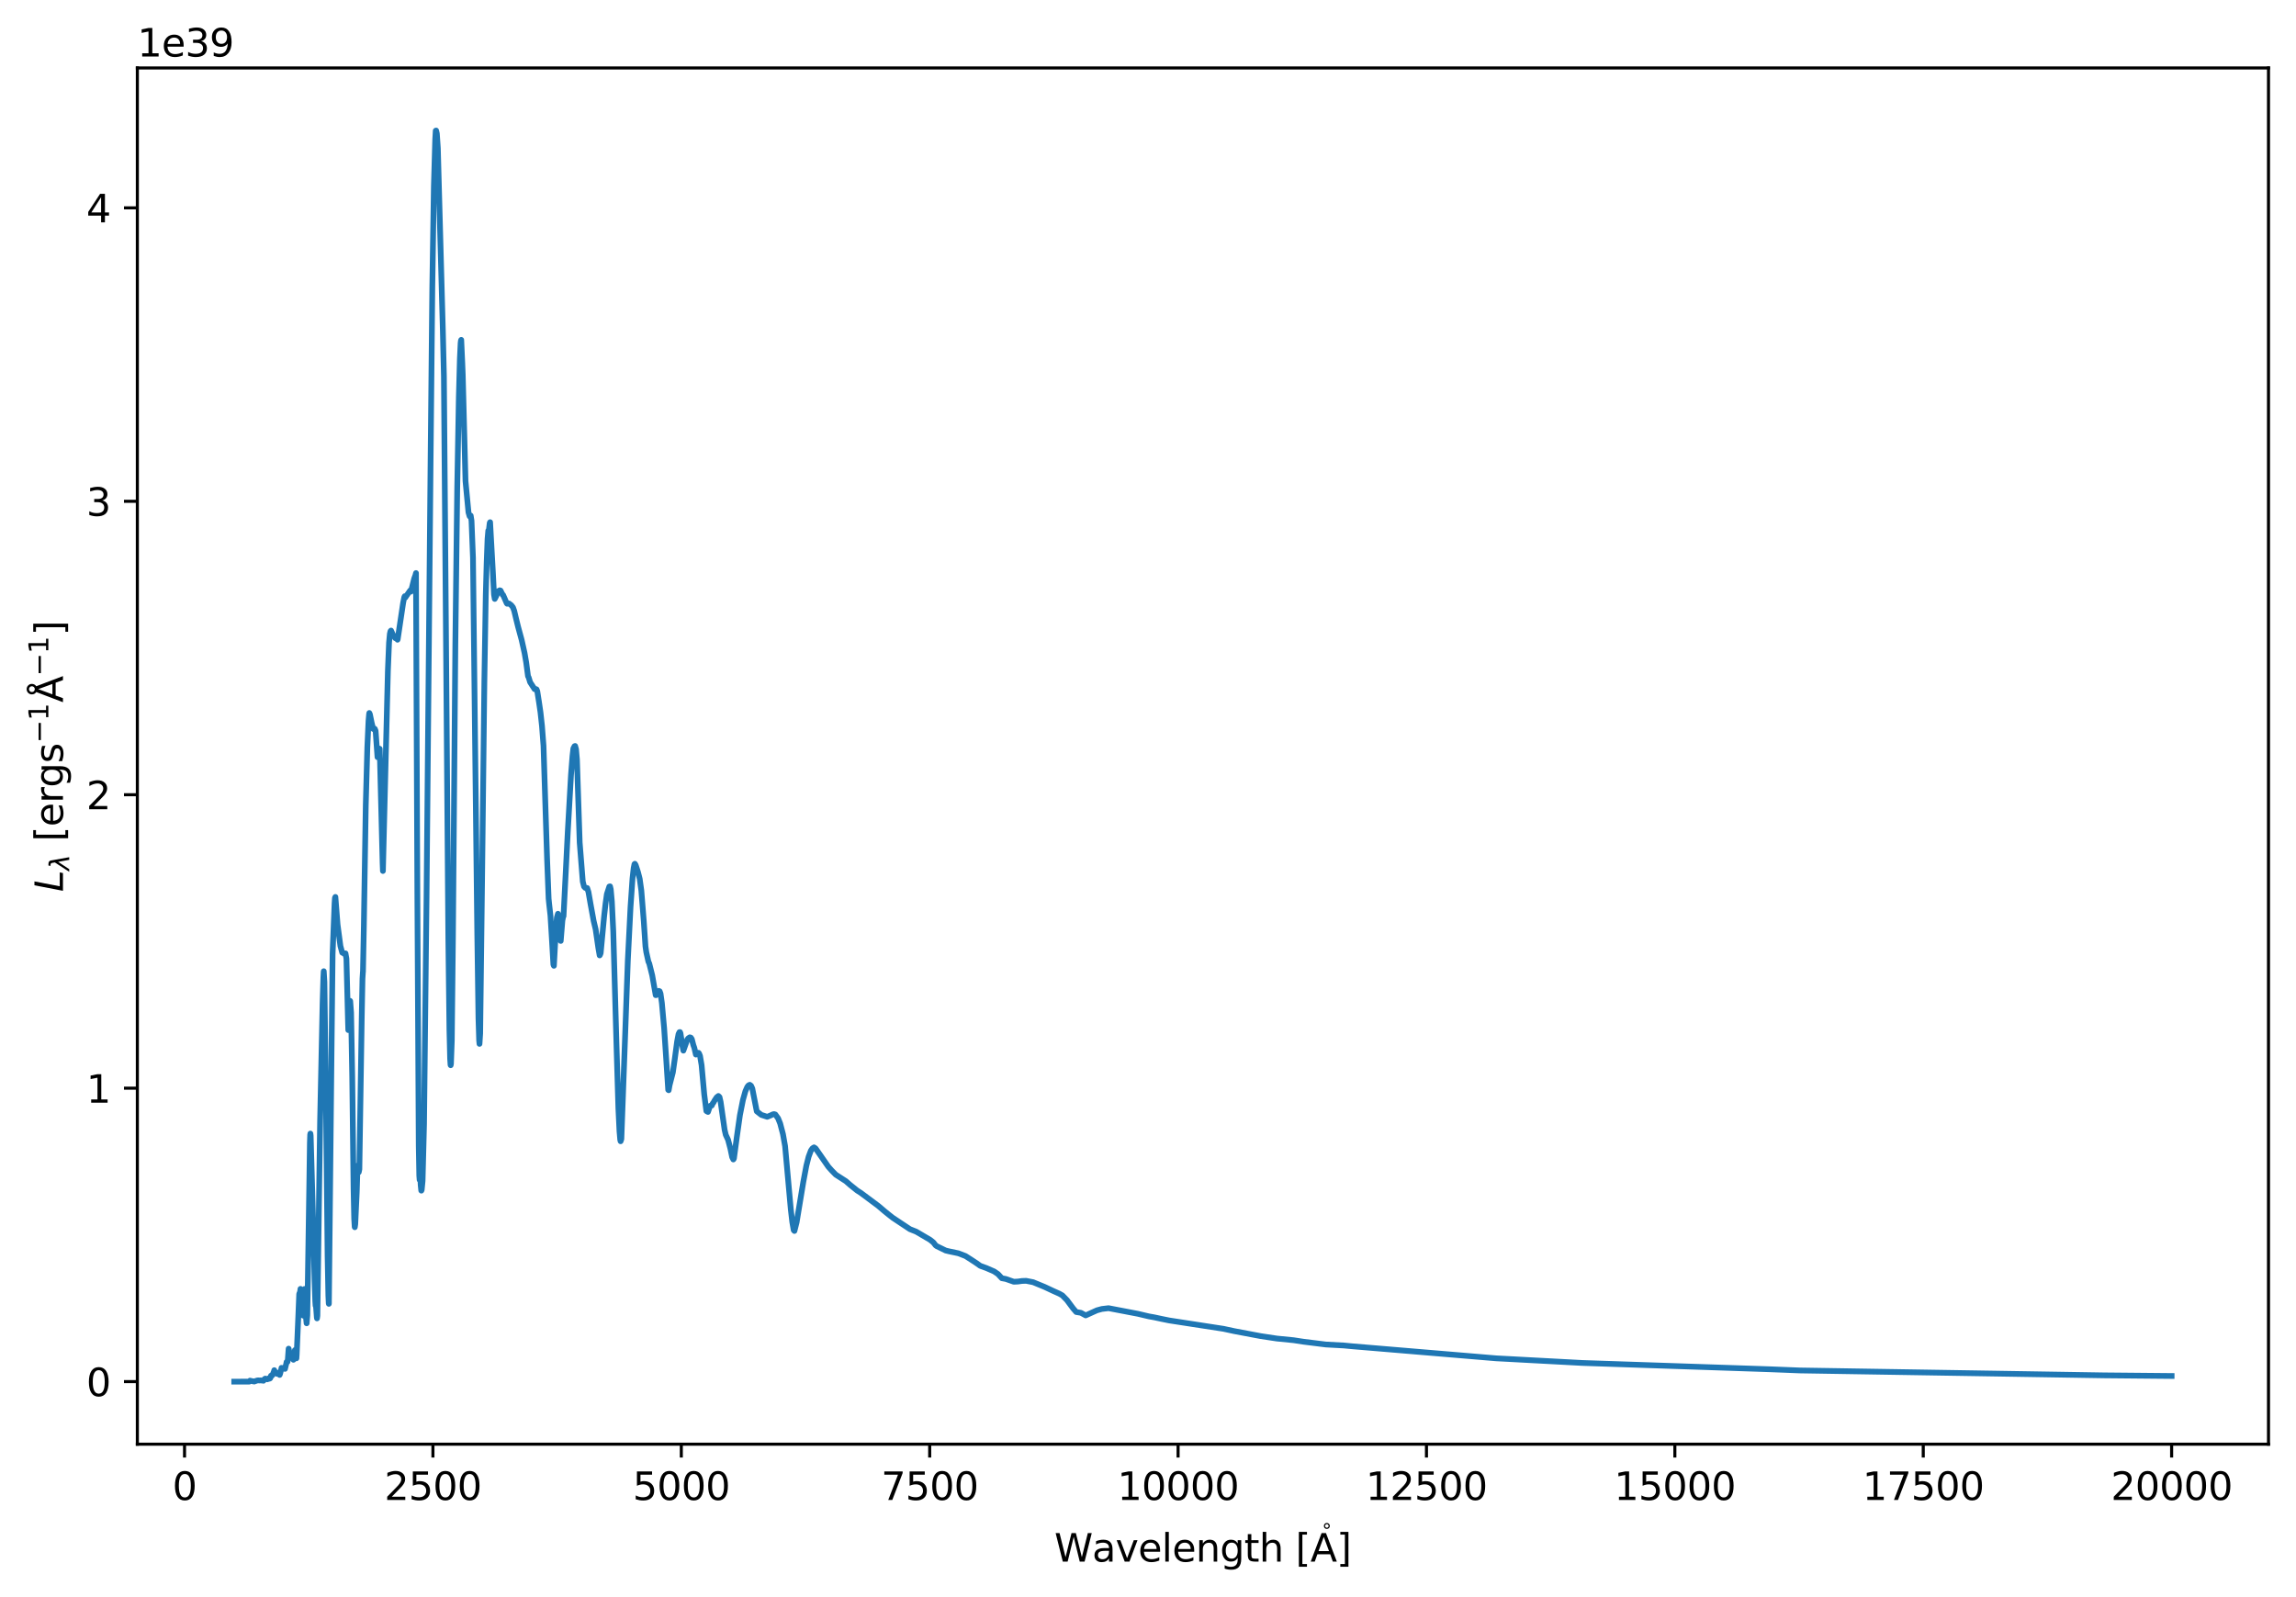 <?xml version="1.0" encoding="utf-8" standalone="no"?>
<!DOCTYPE svg PUBLIC "-//W3C//DTD SVG 1.1//EN"
  "http://www.w3.org/Graphics/SVG/1.1/DTD/svg11.dtd">
<svg xmlns:xlink="http://www.w3.org/1999/xlink" width="601.163pt" height="418.237pt" viewBox="0 0 601.163 418.237" xmlns="http://www.w3.org/2000/svg" version="1.1">
 <defs>
  <style type="text/css">*{stroke-linejoin: round; stroke-linecap: butt}</style>
 </defs>
 <g id="figure_1">
  <g id="patch_1">
   <path d="M 0 418.237 
L 601.163 418.237 
L 601.163 0 
L 0 0 
z
" style="fill: #ffffff"/>
  </g>
  <g id="axes_1">
   <g id="patch_2">
    <path d="M 35.962 378.158 
L 593.962 378.158 
L 593.962 17.798 
L 35.962 17.798 
z
" style="fill: #ffffff"/>
   </g>
   <g id="matplotlib.axis_1">
    <g id="xtick_1">
     <g id="line2d_1">
      <defs>
       <path id="m200c59140b" d="M 0 0 
L 0 3.5 
" style="stroke: #000000; stroke-width: 0.8"/>
      </defs>
      <g>
       <use xlink:href="#m200c59140b" x="48.318" y="378.158" style="stroke: #000000; stroke-width: 0.8"/>
      </g>
     </g>
     <g id="text_1">
      <!-- 0 -->
      <g transform="translate(45.137 392.757) scale(0.1 -0.1)">
       <defs>
        <path id="DejaVuSans-30" d="M 2034 4250 
Q 1547 4250 1301 3770 
Q 1056 3291 1056 2328 
Q 1056 1369 1301 889 
Q 1547 409 2034 409 
Q 2525 409 2770 889 
Q 3016 1369 3016 2328 
Q 3016 3291 2770 3770 
Q 2525 4250 2034 4250 
z
M 2034 4750 
Q 2819 4750 3233 4129 
Q 3647 3509 3647 2328 
Q 3647 1150 3233 529 
Q 2819 -91 2034 -91 
Q 1250 -91 836 529 
Q 422 1150 422 2328 
Q 422 3509 836 4129 
Q 1250 4750 2034 4750 
z
" transform="scale(0.016)"/>
       </defs>
       <use xlink:href="#DejaVuSans-30"/>
      </g>
     </g>
    </g>
    <g id="xtick_2">
     <g id="line2d_2">
      <g>
       <use xlink:href="#m200c59140b" x="113.353" y="378.158" style="stroke: #000000; stroke-width: 0.8"/>
      </g>
     </g>
     <g id="text_2">
      <!-- 2500 -->
      <g transform="translate(100.628 392.757) scale(0.1 -0.1)">
       <defs>
        <path id="DejaVuSans-32" d="M 1228 531 
L 3431 531 
L 3431 0 
L 469 0 
L 469 531 
Q 828 903 1448 1529 
Q 2069 2156 2228 2338 
Q 2531 2678 2651 2914 
Q 2772 3150 2772 3378 
Q 2772 3750 2511 3984 
Q 2250 4219 1831 4219 
Q 1534 4219 1204 4116 
Q 875 4013 500 3803 
L 500 4441 
Q 881 4594 1212 4672 
Q 1544 4750 1819 4750 
Q 2544 4750 2975 4387 
Q 3406 4025 3406 3419 
Q 3406 3131 3298 2873 
Q 3191 2616 2906 2266 
Q 2828 2175 2409 1742 
Q 1991 1309 1228 531 
z
" transform="scale(0.016)"/>
        <path id="DejaVuSans-35" d="M 691 4666 
L 3169 4666 
L 3169 4134 
L 1269 4134 
L 1269 2991 
Q 1406 3038 1543 3061 
Q 1681 3084 1819 3084 
Q 2600 3084 3056 2656 
Q 3513 2228 3513 1497 
Q 3513 744 3044 326 
Q 2575 -91 1722 -91 
Q 1428 -91 1123 -41 
Q 819 9 494 109 
L 494 744 
Q 775 591 1075 516 
Q 1375 441 1709 441 
Q 2250 441 2565 725 
Q 2881 1009 2881 1497 
Q 2881 1984 2565 2268 
Q 2250 2553 1709 2553 
Q 1456 2553 1204 2497 
Q 953 2441 691 2322 
L 691 4666 
z
" transform="scale(0.016)"/>
       </defs>
       <use xlink:href="#DejaVuSans-32"/>
       <use xlink:href="#DejaVuSans-35" transform="translate(63.623 0)"/>
       <use xlink:href="#DejaVuSans-30" transform="translate(127.246 0)"/>
       <use xlink:href="#DejaVuSans-30" transform="translate(190.869 0)"/>
      </g>
     </g>
    </g>
    <g id="xtick_3">
     <g id="line2d_3">
      <g>
       <use xlink:href="#m200c59140b" x="178.388" y="378.158" style="stroke: #000000; stroke-width: 0.8"/>
      </g>
     </g>
     <g id="text_3">
      <!-- 5000 -->
      <g transform="translate(165.663 392.757) scale(0.1 -0.1)">
       <use xlink:href="#DejaVuSans-35"/>
       <use xlink:href="#DejaVuSans-30" transform="translate(63.623 0)"/>
       <use xlink:href="#DejaVuSans-30" transform="translate(127.246 0)"/>
       <use xlink:href="#DejaVuSans-30" transform="translate(190.869 0)"/>
      </g>
     </g>
    </g>
    <g id="xtick_4">
     <g id="line2d_4">
      <g>
       <use xlink:href="#m200c59140b" x="243.423" y="378.158" style="stroke: #000000; stroke-width: 0.8"/>
      </g>
     </g>
     <g id="text_4">
      <!-- 7500 -->
      <g transform="translate(230.698 392.757) scale(0.1 -0.1)">
       <defs>
        <path id="DejaVuSans-37" d="M 525 4666 
L 3525 4666 
L 3525 4397 
L 1831 0 
L 1172 0 
L 2766 4134 
L 525 4134 
L 525 4666 
z
" transform="scale(0.016)"/>
       </defs>
       <use xlink:href="#DejaVuSans-37"/>
       <use xlink:href="#DejaVuSans-35" transform="translate(63.623 0)"/>
       <use xlink:href="#DejaVuSans-30" transform="translate(127.246 0)"/>
       <use xlink:href="#DejaVuSans-30" transform="translate(190.869 0)"/>
      </g>
     </g>
    </g>
    <g id="xtick_5">
     <g id="line2d_5">
      <g>
       <use xlink:href="#m200c59140b" x="308.458" y="378.158" style="stroke: #000000; stroke-width: 0.8"/>
      </g>
     </g>
     <g id="text_5">
      <!-- 10000 -->
      <g transform="translate(292.552 392.757) scale(0.1 -0.1)">
       <defs>
        <path id="DejaVuSans-31" d="M 794 531 
L 1825 531 
L 1825 4091 
L 703 3866 
L 703 4441 
L 1819 4666 
L 2450 4666 
L 2450 531 
L 3481 531 
L 3481 0 
L 794 0 
L 794 531 
z
" transform="scale(0.016)"/>
       </defs>
       <use xlink:href="#DejaVuSans-31"/>
       <use xlink:href="#DejaVuSans-30" transform="translate(63.623 0)"/>
       <use xlink:href="#DejaVuSans-30" transform="translate(127.246 0)"/>
       <use xlink:href="#DejaVuSans-30" transform="translate(190.869 0)"/>
       <use xlink:href="#DejaVuSans-30" transform="translate(254.492 0)"/>
      </g>
     </g>
    </g>
    <g id="xtick_6">
     <g id="line2d_6">
      <g>
       <use xlink:href="#m200c59140b" x="373.493" y="378.158" style="stroke: #000000; stroke-width: 0.8"/>
      </g>
     </g>
     <g id="text_6">
      <!-- 12500 -->
      <g transform="translate(357.587 392.757) scale(0.1 -0.1)">
       <use xlink:href="#DejaVuSans-31"/>
       <use xlink:href="#DejaVuSans-32" transform="translate(63.623 0)"/>
       <use xlink:href="#DejaVuSans-35" transform="translate(127.246 0)"/>
       <use xlink:href="#DejaVuSans-30" transform="translate(190.869 0)"/>
       <use xlink:href="#DejaVuSans-30" transform="translate(254.492 0)"/>
      </g>
     </g>
    </g>
    <g id="xtick_7">
     <g id="line2d_7">
      <g>
       <use xlink:href="#m200c59140b" x="438.529" y="378.158" style="stroke: #000000; stroke-width: 0.8"/>
      </g>
     </g>
     <g id="text_7">
      <!-- 15000 -->
      <g transform="translate(422.622 392.757) scale(0.1 -0.1)">
       <use xlink:href="#DejaVuSans-31"/>
       <use xlink:href="#DejaVuSans-35" transform="translate(63.623 0)"/>
       <use xlink:href="#DejaVuSans-30" transform="translate(127.246 0)"/>
       <use xlink:href="#DejaVuSans-30" transform="translate(190.869 0)"/>
       <use xlink:href="#DejaVuSans-30" transform="translate(254.492 0)"/>
      </g>
     </g>
    </g>
    <g id="xtick_8">
     <g id="line2d_8">
      <g>
       <use xlink:href="#m200c59140b" x="503.564" y="378.158" style="stroke: #000000; stroke-width: 0.8"/>
      </g>
     </g>
     <g id="text_8">
      <!-- 17500 -->
      <g transform="translate(487.657 392.757) scale(0.1 -0.1)">
       <use xlink:href="#DejaVuSans-31"/>
       <use xlink:href="#DejaVuSans-37" transform="translate(63.623 0)"/>
       <use xlink:href="#DejaVuSans-35" transform="translate(127.246 0)"/>
       <use xlink:href="#DejaVuSans-30" transform="translate(190.869 0)"/>
       <use xlink:href="#DejaVuSans-30" transform="translate(254.492 0)"/>
      </g>
     </g>
    </g>
    <g id="xtick_9">
     <g id="line2d_9">
      <g>
       <use xlink:href="#m200c59140b" x="568.599" y="378.158" style="stroke: #000000; stroke-width: 0.8"/>
      </g>
     </g>
     <g id="text_9">
      <!-- 20000 -->
      <g transform="translate(552.693 392.757) scale(0.1 -0.1)">
       <use xlink:href="#DejaVuSans-32"/>
       <use xlink:href="#DejaVuSans-30" transform="translate(63.623 0)"/>
       <use xlink:href="#DejaVuSans-30" transform="translate(127.246 0)"/>
       <use xlink:href="#DejaVuSans-30" transform="translate(190.869 0)"/>
       <use xlink:href="#DejaVuSans-30" transform="translate(254.492 0)"/>
      </g>
     </g>
    </g>
    <g id="text_10">
     <!-- Wavelength [$\mathrm{\mathring{A}}$] -->
     <g transform="translate(276.062 408.937) scale(0.1 -0.1)">
      <defs>
       <path id="DejaVuSans-57" d="M 213 4666 
L 850 4666 
L 1831 722 
L 2809 4666 
L 3519 4666 
L 4500 722 
L 5478 4666 
L 6119 4666 
L 4947 0 
L 4153 0 
L 3169 4050 
L 2175 0 
L 1381 0 
L 213 4666 
z
" transform="scale(0.016)"/>
       <path id="DejaVuSans-61" d="M 2194 1759 
Q 1497 1759 1228 1600 
Q 959 1441 959 1056 
Q 959 750 1161 570 
Q 1363 391 1709 391 
Q 2188 391 2477 730 
Q 2766 1069 2766 1631 
L 2766 1759 
L 2194 1759 
z
M 3341 1997 
L 3341 0 
L 2766 0 
L 2766 531 
Q 2569 213 2275 61 
Q 1981 -91 1556 -91 
Q 1019 -91 701 211 
Q 384 513 384 1019 
Q 384 1609 779 1909 
Q 1175 2209 1959 2209 
L 2766 2209 
L 2766 2266 
Q 2766 2663 2505 2880 
Q 2244 3097 1772 3097 
Q 1472 3097 1187 3025 
Q 903 2953 641 2809 
L 641 3341 
Q 956 3463 1253 3523 
Q 1550 3584 1831 3584 
Q 2591 3584 2966 3190 
Q 3341 2797 3341 1997 
z
" transform="scale(0.016)"/>
       <path id="DejaVuSans-76" d="M 191 3500 
L 800 3500 
L 1894 563 
L 2988 3500 
L 3597 3500 
L 2284 0 
L 1503 0 
L 191 3500 
z
" transform="scale(0.016)"/>
       <path id="DejaVuSans-65" d="M 3597 1894 
L 3597 1613 
L 953 1613 
Q 991 1019 1311 708 
Q 1631 397 2203 397 
Q 2534 397 2845 478 
Q 3156 559 3463 722 
L 3463 178 
Q 3153 47 2828 -22 
Q 2503 -91 2169 -91 
Q 1331 -91 842 396 
Q 353 884 353 1716 
Q 353 2575 817 3079 
Q 1281 3584 2069 3584 
Q 2775 3584 3186 3129 
Q 3597 2675 3597 1894 
z
M 3022 2063 
Q 3016 2534 2758 2815 
Q 2500 3097 2075 3097 
Q 1594 3097 1305 2825 
Q 1016 2553 972 2059 
L 3022 2063 
z
" transform="scale(0.016)"/>
       <path id="DejaVuSans-6c" d="M 603 4863 
L 1178 4863 
L 1178 0 
L 603 0 
L 603 4863 
z
" transform="scale(0.016)"/>
       <path id="DejaVuSans-6e" d="M 3513 2113 
L 3513 0 
L 2938 0 
L 2938 2094 
Q 2938 2591 2744 2837 
Q 2550 3084 2163 3084 
Q 1697 3084 1428 2787 
Q 1159 2491 1159 1978 
L 1159 0 
L 581 0 
L 581 3500 
L 1159 3500 
L 1159 2956 
Q 1366 3272 1645 3428 
Q 1925 3584 2291 3584 
Q 2894 3584 3203 3211 
Q 3513 2838 3513 2113 
z
" transform="scale(0.016)"/>
       <path id="DejaVuSans-67" d="M 2906 1791 
Q 2906 2416 2648 2759 
Q 2391 3103 1925 3103 
Q 1463 3103 1205 2759 
Q 947 2416 947 1791 
Q 947 1169 1205 825 
Q 1463 481 1925 481 
Q 2391 481 2648 825 
Q 2906 1169 2906 1791 
z
M 3481 434 
Q 3481 -459 3084 -895 
Q 2688 -1331 1869 -1331 
Q 1566 -1331 1297 -1286 
Q 1028 -1241 775 -1147 
L 775 -588 
Q 1028 -725 1275 -790 
Q 1522 -856 1778 -856 
Q 2344 -856 2625 -561 
Q 2906 -266 2906 331 
L 2906 616 
Q 2728 306 2450 153 
Q 2172 0 1784 0 
Q 1141 0 747 490 
Q 353 981 353 1791 
Q 353 2603 747 3093 
Q 1141 3584 1784 3584 
Q 2172 3584 2450 3431 
Q 2728 3278 2906 2969 
L 2906 3500 
L 3481 3500 
L 3481 434 
z
" transform="scale(0.016)"/>
       <path id="DejaVuSans-74" d="M 1172 4494 
L 1172 3500 
L 2356 3500 
L 2356 3053 
L 1172 3053 
L 1172 1153 
Q 1172 725 1289 603 
Q 1406 481 1766 481 
L 2356 481 
L 2356 0 
L 1766 0 
Q 1100 0 847 248 
Q 594 497 594 1153 
L 594 3053 
L 172 3053 
L 172 3500 
L 594 3500 
L 594 4494 
L 1172 4494 
z
" transform="scale(0.016)"/>
       <path id="DejaVuSans-68" d="M 3513 2113 
L 3513 0 
L 2938 0 
L 2938 2094 
Q 2938 2591 2744 2837 
Q 2550 3084 2163 3084 
Q 1697 3084 1428 2787 
Q 1159 2491 1159 1978 
L 1159 0 
L 581 0 
L 581 4863 
L 1159 4863 
L 1159 2956 
Q 1366 3272 1645 3428 
Q 1925 3584 2291 3584 
Q 2894 3584 3203 3211 
Q 3513 2838 3513 2113 
z
" transform="scale(0.016)"/>
       <path id="DejaVuSans-20" transform="scale(0.016)"/>
       <path id="DejaVuSans-5b" d="M 550 4863 
L 1875 4863 
L 1875 4416 
L 1125 4416 
L 1125 -397 
L 1875 -397 
L 1875 -844 
L 550 -844 
L 550 4863 
z
" transform="scale(0.016)"/>
       <path id="DejaVuSans-2218" d="M 2003 2603 
Q 1753 2603 1581 2429 
Q 1409 2256 1409 2006 
Q 1409 1759 1581 1589 
Q 1753 1419 2003 1419 
Q 2253 1419 2425 1589 
Q 2597 1759 2597 2006 
Q 2597 2253 2423 2428 
Q 2250 2603 2003 2603 
z
M 2003 3006 
Q 2203 3006 2387 2929 
Q 2572 2853 2706 2709 
Q 2850 2569 2922 2390 
Q 2994 2212 2994 2006 
Q 2994 1594 2705 1308 
Q 2416 1022 1997 1022 
Q 1575 1022 1294 1303 
Q 1013 1584 1013 2006 
Q 1013 2425 1300 2715 
Q 1588 3006 2003 3006 
z
" transform="scale(0.016)"/>
       <path id="DejaVuSans-41" d="M 2188 4044 
L 1331 1722 
L 3047 1722 
L 2188 4044 
z
M 1831 4666 
L 2547 4666 
L 4325 0 
L 3669 0 
L 3244 1197 
L 1141 1197 
L 716 0 
L 50 0 
L 1831 4666 
z
" transform="scale(0.016)"/>
       <path id="DejaVuSans-5d" d="M 1947 4863 
L 1947 -844 
L 622 -844 
L 622 -397 
L 1369 -397 
L 1369 4416 
L 622 4416 
L 622 4863 
L 1947 4863 
z
" transform="scale(0.016)"/>
      </defs>
      <use xlink:href="#DejaVuSans-57" transform="translate(0 0.391)"/>
      <use xlink:href="#DejaVuSans-61" transform="translate(98.877 0.391)"/>
      <use xlink:href="#DejaVuSans-76" transform="translate(160.156 0.391)"/>
      <use xlink:href="#DejaVuSans-65" transform="translate(219.336 0.391)"/>
      <use xlink:href="#DejaVuSans-6c" transform="translate(280.859 0.391)"/>
      <use xlink:href="#DejaVuSans-65" transform="translate(308.643 0.391)"/>
      <use xlink:href="#DejaVuSans-6e" transform="translate(370.166 0.391)"/>
      <use xlink:href="#DejaVuSans-67" transform="translate(433.545 0.391)"/>
      <use xlink:href="#DejaVuSans-74" transform="translate(497.021 0.391)"/>
      <use xlink:href="#DejaVuSans-68" transform="translate(536.23 0.391)"/>
      <use xlink:href="#DejaVuSans-20" transform="translate(599.609 0.391)"/>
      <use xlink:href="#DejaVuSans-5b" transform="translate(631.396 0.391)"/>
      <use xlink:href="#DejaVuSans-2218" transform="translate(697.762 77.969) scale(0.49)"/>
      <use xlink:href="#DejaVuSans-41" transform="translate(670.41 0.391)"/>
      <use xlink:href="#DejaVuSans-5d" transform="translate(738.818 0.391)"/>
     </g>
    </g>
   </g>
   <g id="matplotlib.axis_2">
    <g id="ytick_1">
     <g id="line2d_10">
      <defs>
       <path id="me76a607962" d="M 0 0 
L -3.5 0 
" style="stroke: #000000; stroke-width: 0.8"/>
      </defs>
      <g>
       <use xlink:href="#me76a607962" x="35.962" y="361.778" style="stroke: #000000; stroke-width: 0.8"/>
      </g>
     </g>
     <g id="text_11">
      <!-- 0 -->
      <g transform="translate(22.6 365.578) scale(0.1 -0.1)">
       <use xlink:href="#DejaVuSans-30"/>
      </g>
     </g>
    </g>
    <g id="ytick_2">
     <g id="line2d_11">
      <g>
       <use xlink:href="#me76a607962" x="35.962" y="284.94" style="stroke: #000000; stroke-width: 0.8"/>
      </g>
     </g>
     <g id="text_12">
      <!-- 1 -->
      <g transform="translate(22.6 288.74) scale(0.1 -0.1)">
       <use xlink:href="#DejaVuSans-31"/>
      </g>
     </g>
    </g>
    <g id="ytick_3">
     <g id="line2d_12">
      <g>
       <use xlink:href="#me76a607962" x="35.962" y="208.102" style="stroke: #000000; stroke-width: 0.8"/>
      </g>
     </g>
     <g id="text_13">
      <!-- 2 -->
      <g transform="translate(22.6 211.902) scale(0.1 -0.1)">
       <use xlink:href="#DejaVuSans-32"/>
      </g>
     </g>
    </g>
    <g id="ytick_4">
     <g id="line2d_13">
      <g>
       <use xlink:href="#me76a607962" x="35.962" y="131.264" style="stroke: #000000; stroke-width: 0.8"/>
      </g>
     </g>
     <g id="text_14">
      <!-- 3 -->
      <g transform="translate(22.6 135.063) scale(0.1 -0.1)">
       <defs>
        <path id="DejaVuSans-33" d="M 2597 2516 
Q 3050 2419 3304 2112 
Q 3559 1806 3559 1356 
Q 3559 666 3084 287 
Q 2609 -91 1734 -91 
Q 1441 -91 1130 -33 
Q 819 25 488 141 
L 488 750 
Q 750 597 1062 519 
Q 1375 441 1716 441 
Q 2309 441 2620 675 
Q 2931 909 2931 1356 
Q 2931 1769 2642 2001 
Q 2353 2234 1838 2234 
L 1294 2234 
L 1294 2753 
L 1863 2753 
Q 2328 2753 2575 2939 
Q 2822 3125 2822 3475 
Q 2822 3834 2567 4026 
Q 2313 4219 1838 4219 
Q 1578 4219 1281 4162 
Q 984 4106 628 3988 
L 628 4550 
Q 988 4650 1302 4700 
Q 1616 4750 1894 4750 
Q 2613 4750 3031 4423 
Q 3450 4097 3450 3541 
Q 3450 3153 3228 2886 
Q 3006 2619 2597 2516 
z
" transform="scale(0.016)"/>
       </defs>
       <use xlink:href="#DejaVuSans-33"/>
      </g>
     </g>
    </g>
    <g id="ytick_5">
     <g id="line2d_14">
      <g>
       <use xlink:href="#me76a607962" x="35.962" y="54.426" style="stroke: #000000; stroke-width: 0.8"/>
      </g>
     </g>
     <g id="text_15">
      <!-- 4 -->
      <g transform="translate(22.6 58.225) scale(0.1 -0.1)">
       <defs>
        <path id="DejaVuSans-34" d="M 2419 4116 
L 825 1625 
L 2419 1625 
L 2419 4116 
z
M 2253 4666 
L 3047 4666 
L 3047 1625 
L 3713 1625 
L 3713 1100 
L 3047 1100 
L 3047 0 
L 2419 0 
L 2419 1100 
L 313 1100 
L 313 1709 
L 2253 4666 
z
" transform="scale(0.016)"/>
       </defs>
       <use xlink:href="#DejaVuSans-34"/>
      </g>
     </g>
    </g>
    <g id="text_16">
     <!-- $L_\lambda$ [$\mathrm{erg s^{-1} \AA^{-1}}$] -->
     <g transform="translate(16.5 233.528) rotate(-90) scale(0.1 -0.1)">
      <defs>
       <path id="DejaVuSans-Oblique-4c" d="M 1075 4666 
L 1709 4666 
L 909 525 
L 3181 525 
L 3078 0 
L 172 0 
L 1075 4666 
z
" transform="scale(0.016)"/>
       <path id="DejaVuSans-Oblique-3bb" d="M 2350 4316 
L 3125 0 
L 2516 0 
L 2038 2588 
L 328 0 
L -281 0 
L 1903 3356 
L 1794 3975 
Q 1725 4369 1391 4369 
L 1091 4369 
L 1184 4863 
L 1550 4856 
Q 2253 4847 2350 4316 
z
" transform="scale(0.016)"/>
       <path id="DejaVuSans-72" d="M 2631 2963 
Q 2534 3019 2420 3045 
Q 2306 3072 2169 3072 
Q 1681 3072 1420 2755 
Q 1159 2438 1159 1844 
L 1159 0 
L 581 0 
L 581 3500 
L 1159 3500 
L 1159 2956 
Q 1341 3275 1631 3429 
Q 1922 3584 2338 3584 
Q 2397 3584 2469 3576 
Q 2541 3569 2628 3553 
L 2631 2963 
z
" transform="scale(0.016)"/>
       <path id="DejaVuSans-73" d="M 2834 3397 
L 2834 2853 
Q 2591 2978 2328 3040 
Q 2066 3103 1784 3103 
Q 1356 3103 1142 2972 
Q 928 2841 928 2578 
Q 928 2378 1081 2264 
Q 1234 2150 1697 2047 
L 1894 2003 
Q 2506 1872 2764 1633 
Q 3022 1394 3022 966 
Q 3022 478 2636 193 
Q 2250 -91 1575 -91 
Q 1294 -91 989 -36 
Q 684 19 347 128 
L 347 722 
Q 666 556 975 473 
Q 1284 391 1588 391 
Q 1994 391 2212 530 
Q 2431 669 2431 922 
Q 2431 1156 2273 1281 
Q 2116 1406 1581 1522 
L 1381 1569 
Q 847 1681 609 1914 
Q 372 2147 372 2553 
Q 372 3047 722 3315 
Q 1072 3584 1716 3584 
Q 2034 3584 2315 3537 
Q 2597 3491 2834 3397 
z
" transform="scale(0.016)"/>
       <path id="DejaVuSans-2212" d="M 678 2272 
L 4684 2272 
L 4684 1741 
L 678 1741 
L 678 2272 
z
" transform="scale(0.016)"/>
       <path id="DejaVuSans-c5" d="M 2663 5081 
Q 2663 5278 2523 5417 
Q 2384 5556 2188 5556 
Q 1988 5556 1852 5420 
Q 1716 5284 1716 5081 
Q 1716 4884 1853 4746 
Q 1991 4609 2188 4609 
Q 2384 4609 2523 4746 
Q 2663 4884 2663 5081 
z
M 2188 4044 
L 1338 1722 
L 3041 1722 
L 2188 4044 
z
M 1716 4366 
Q 1525 4494 1428 4673 
Q 1331 4853 1331 5081 
Q 1331 5441 1579 5691 
Q 1828 5941 2188 5941 
Q 2544 5941 2795 5689 
Q 3047 5438 3047 5081 
Q 3047 4863 2948 4678 
Q 2850 4494 2663 4366 
L 4325 0 
L 3669 0 
L 3244 1197 
L 1141 1197 
L 716 0 
L 50 0 
L 1716 4366 
z
" transform="scale(0.016)"/>
      </defs>
      <use xlink:href="#DejaVuSans-Oblique-4c" transform="translate(0 0.172)"/>
      <use xlink:href="#DejaVuSans-Oblique-3bb" transform="translate(55.713 -16.234) scale(0.7)"/>
      <use xlink:href="#DejaVuSans-20" transform="translate(99.873 0.172)"/>
      <use xlink:href="#DejaVuSans-5b" transform="translate(131.66 0.172)"/>
      <use xlink:href="#DejaVuSans-65" transform="translate(170.674 0.172)"/>
      <use xlink:href="#DejaVuSans-72" transform="translate(232.197 0.172)"/>
      <use xlink:href="#DejaVuSans-67" transform="translate(273.311 0.172)"/>
      <use xlink:href="#DejaVuSans-73" transform="translate(336.787 0.172)"/>
      <use xlink:href="#DejaVuSans-2212" transform="translate(389.844 38.453) scale(0.7)"/>
      <use xlink:href="#DejaVuSans-31" transform="translate(448.496 38.453) scale(0.7)"/>
      <use xlink:href="#DejaVuSans-c5" transform="translate(495.767 0.172)"/>
      <use xlink:href="#DejaVuSans-2212" transform="translate(565.132 38.453) scale(0.7)"/>
      <use xlink:href="#DejaVuSans-31" transform="translate(623.784 38.453) scale(0.7)"/>
      <use xlink:href="#DejaVuSans-5d" transform="translate(671.055 0.172)"/>
     </g>
    </g>
    <g id="text_17">
     <!-- 1e39 -->
     <g transform="translate(35.962 14.798) scale(0.1 -0.1)">
      <defs>
       <path id="DejaVuSans-39" d="M 703 97 
L 703 672 
Q 941 559 1184 500 
Q 1428 441 1663 441 
Q 2288 441 2617 861 
Q 2947 1281 2994 2138 
Q 2813 1869 2534 1725 
Q 2256 1581 1919 1581 
Q 1219 1581 811 2004 
Q 403 2428 403 3163 
Q 403 3881 828 4315 
Q 1253 4750 1959 4750 
Q 2769 4750 3195 4129 
Q 3622 3509 3622 2328 
Q 3622 1225 3098 567 
Q 2575 -91 1691 -91 
Q 1453 -91 1209 -44 
Q 966 3 703 97 
z
M 1959 2075 
Q 2384 2075 2632 2365 
Q 2881 2656 2881 3163 
Q 2881 3666 2632 3958 
Q 2384 4250 1959 4250 
Q 1534 4250 1286 3958 
Q 1038 3666 1038 3163 
Q 1038 2656 1286 2365 
Q 1534 2075 1959 2075 
z
" transform="scale(0.016)"/>
      </defs>
      <use xlink:href="#DejaVuSans-31"/>
      <use xlink:href="#DejaVuSans-65" transform="translate(63.623 0)"/>
      <use xlink:href="#DejaVuSans-33" transform="translate(125.146 0)"/>
      <use xlink:href="#DejaVuSans-39" transform="translate(188.77 0)"/>
     </g>
    </g>
   </g>
   <g id="line2d_15">
    <path d="M 568.599 360.297 
L 550.956 360.132 
L 471.276 358.848 
L 463.38 358.535 
L 414.404 356.889 
L 399.93 356.113 
L 395.357 355.865 
L 391.783 355.676 
L 354.006 352.514 
L 351.919 352.314 
L 347.158 352.054 
L 341.252 351.319 
L 338.702 350.927 
L 334.344 350.496 
L 330.114 349.86 
L 323.148 348.547 
L 320.346 347.944 
L 306.151 345.759 
L 304.173 345.359 
L 302.225 344.94 
L 300.783 344.683 
L 297.949 344.015 
L 290.253 342.545 
L 288.51 342.747 
L 287.22 343.099 
L 285.943 343.672 
L 284.262 344.435 
L 283.017 343.755 
L 281.785 343.543 
L 280.97 342.592 
L 279.359 340.426 
L 278.165 339.201 
L 277.375 338.75 
L 275.813 338.054 
L 273.509 336.973 
L 270.508 335.739 
L 268.673 335.38 
L 267.587 335.418 
L 266.511 335.568 
L 265.445 335.62 
L 263.346 334.89 
L 262.311 334.696 
L 261.286 333.595 
L 260.271 332.908 
L 258.269 332.038 
L 256.956 331.565 
L 256.63 331.431 
L 255.659 330.741 
L 254.378 329.898 
L 252.799 328.887 
L 250.935 328.17 
L 248.503 327.657 
L 247.606 327.442 
L 245.252 326.293 
L 244.962 326.074 
L 244.384 325.326 
L 243.523 324.635 
L 239.879 322.497 
L 238.243 321.847 
L 233.755 318.871 
L 232.73 318.065 
L 231.716 317.248 
L 229.968 315.764 
L 225.387 312.348 
L 224.451 311.752 
L 222.611 310.276 
L 221.479 309.286 
L 218.824 307.576 
L 217.741 306.466 
L 216.885 305.505 
L 213.544 300.7 
L 213.136 300.435 
L 212.73 300.687 
L 212.325 301.262 
L 211.723 302.871 
L 211.124 305.254 
L 210.334 309.46 
L 208.582 320.047 
L 208.006 322.322 
L 207.815 322.112 
L 207.435 319.936 
L 207.056 316.655 
L 205.559 300.11 
L 205.005 296.972 
L 204.273 294.188 
L 203.728 292.826 
L 203.007 291.821 
L 202.649 291.72 
L 202.293 291.813 
L 201.761 292.071 
L 200.884 292.429 
L 199.33 291.924 
L 198.142 290.993 
L 196.974 285.018 
L 196.643 284.292 
L 196.314 284.05 
L 195.987 284.197 
L 195.66 284.623 
L 195.174 285.71 
L 194.53 287.987 
L 193.733 292.01 
L 192.945 297.574 
L 192.165 303.368 
L 192.01 303.599 
L 191.701 302.973 
L 191.24 300.769 
L 190.631 298.45 
L 190.026 297.142 
L 189.725 295.832 
L 188.684 288.533 
L 188.389 287.262 
L 188.096 286.977 
L 187.658 287.318 
L 187.078 288.191 
L 186.79 288.733 
L 186.646 288.866 
L 186.36 289.484 
L 186.075 289.494 
L 185.933 289.572 
L 185.367 291.161 
L 185.086 291.014 
L 184.946 290.912 
L 184.389 286.538 
L 183.698 278.896 
L 183.287 276.47 
L 183.015 275.81 
L 182.879 275.669 
L 182.608 275.837 
L 182.204 276.135 
L 181.802 274.392 
L 181.535 273.635 
L 181.137 272.085 
L 180.874 271.696 
L 180.611 271.616 
L 180.218 271.872 
L 179.958 272.203 
L 178.927 275.102 
L 178.672 273.796 
L 178.164 270.542 
L 178.038 270.243 
L 177.912 270.262 
L 177.661 270.756 
L 177.285 272.75 
L 176.665 277.39 
L 176.173 280.805 
L 175.321 284.129 
L 175.08 285.475 
L 174.959 285.373 
L 174.361 276.19 
L 173.886 269.151 
L 173.298 262.617 
L 172.948 260.165 
L 172.716 259.555 
L 172.484 259.456 
L 172.253 259.788 
L 172.023 260.301 
L 171.794 260.575 
L 171.68 260.579 
L 170.774 255.406 
L 170.438 254.052 
L 169.993 252.281 
L 169.771 251.806 
L 169.221 249.324 
L 169.002 247.813 
L 168.567 241.28 
L 167.92 233.171 
L 167.493 230.111 
L 167.068 228.451 
L 166.857 227.78 
L 166.437 226.509 
L 166.229 226.173 
L 166.124 226.271 
L 165.917 227.26 
L 165.607 230.047 
L 165.093 237.46 
L 164.382 251.529 
L 163.679 271.178 
L 162.69 298.256 
L 162.495 298.833 
L 162.397 298.465 
L 162.202 296.239 
L 161.911 290.2 
L 161.43 274.126 
L 160.573 243.908 
L 160.197 236.02 
L 159.916 232.865 
L 159.729 232.089 
L 159.544 232.137 
L 158.898 234.122 
L 158.533 236.737 
L 158.17 240.007 
L 157.273 249.574 
L 157.095 250.034 
L 157.006 250.169 
L 156.653 248.128 
L 155.954 243.316 
L 155.435 241.149 
L 154.667 236.949 
L 154.077 233.574 
L 153.742 232.524 
L 153.493 232.49 
L 153.245 232.492 
L 152.916 232.147 
L 152.589 230.84 
L 151.78 220.616 
L 151.063 198.874 
L 150.826 196.19 
L 150.59 195.336 
L 150.434 195.391 
L 150.122 195.983 
L 149.89 197.994 
L 149.504 202.942 
L 148.667 217.723 
L 147.548 239.907 
L 147.474 239.909 
L 147.253 241.04 
L 146.815 246.381 
L 146.742 246.282 
L 146.525 243.45 
L 146.237 239.761 
L 146.093 239.266 
L 145.807 240.282 
L 145.523 243.802 
L 145.03 252.89 
L 144.96 252.734 
L 144.89 252.523 
L 144.541 246.491 
L 144.127 239.738 
L 143.784 236.672 
L 143.648 235.329 
L 143.241 224.76 
L 142.304 195.241 
L 141.909 190.089 
L 141.516 186.513 
L 141.127 183.844 
L 140.678 181.002 
L 140.486 180.501 
L 140.296 180.419 
L 139.98 180.454 
L 138.798 178.624 
L 138.432 177.405 
L 138.249 177.053 
L 137.767 173.424 
L 137.349 171 
L 136.583 167.558 
L 135.659 164.153 
L 135.091 161.854 
L 134.641 159.951 
L 134.308 159.031 
L 133.866 158.471 
L 133.43 158.141 
L 133.267 158.021 
L 132.783 158.086 
L 132.676 157.957 
L 131.727 155.79 
L 131.623 155.785 
L 131.054 154.634 
L 130.85 154.57 
L 130.443 154.8 
L 130.292 155.182 
L 129.891 156.145 
L 129.543 156.821 
L 129.346 155.681 
L 129.052 149.884 
L 128.325 136.735 
L 128.23 136.908 
L 128.039 138.521 
L 127.943 139.22 
L 127.896 139.052 
L 127.848 138.923 
L 127.659 141.122 
L 127.424 147.382 
L 127.19 155.844 
L 126.819 178.589 
L 126.223 230.226 
L 125.726 270.593 
L 125.546 273.335 
L 125.457 272.414 
L 125.279 266.635 
L 124.97 244.602 
L 123.841 146.029 
L 123.458 136.352 
L 123.247 135.013 
L 123.205 135.112 
L 123.038 135.078 
L 122.996 135.231 
L 122.954 135.18 
L 122.663 134.154 
L 121.884 125.967 
L 121.161 98.092 
L 121.042 95.118 
L 120.765 88.997 
L 120.687 89.185 
L 120.608 89.806 
L 120.413 93.926 
L 120.141 104.013 
L 119.718 127.775 
L 119.225 168.673 
L 118.59 245.439 
L 118.295 272.436 
L 118.076 278.549 
L 118.003 278.927 
L 117.966 278.847 
L 117.857 277.207 
L 117.677 269.703 
L 117.389 245.894 
L 116.892 181.741 
L 116.229 98.535 
L 115.954 86.627 
L 114.642 38.795 
L 114.379 34.962 
L 114.184 34.178 
L 114.119 34.304 
L 114.086 34.222 
L 113.957 36.478 
L 113.604 48.786 
L 113.191 75.238 
L 112.752 119.498 
L 111.681 235.07 
L 111.026 294.284 
L 110.645 309.196 
L 110.413 311.57 
L 110.326 311.762 
L 110.297 311.744 
L 110.154 310.353 
L 110.039 307.957 
L 109.982 308.604 
L 109.897 308.982 
L 109.868 308.943 
L 109.783 307.826 
L 109.642 299.995 
L 109.278 234.343 
L 108.918 150.057 
L 108.78 150.594 
L 108.453 151.483 
L 107.598 154.912 
L 107.546 154.723 
L 107.441 154.569 
L 107.414 154.59 
L 106.259 156.242 
L 106.159 156.432 
L 106.134 156.385 
L 105.984 156.111 
L 105.959 156.141 
L 105.835 156.437 
L 105.539 157.943 
L 104.126 167.414 
L 104.08 167.509 
L 104.033 167.407 
L 103.848 166.992 
L 103.686 167.003 
L 103.503 167.104 
L 103.48 167.081 
L 103.344 166.819 
L 103.185 166.653 
L 103.005 166.459 
L 102.385 165.108 
L 102.341 165.133 
L 102.232 165.303 
L 102.08 165.955 
L 101.864 168.287 
L 101.565 175.559 
L 100.259 228.061 
L 100.178 225.952 
L 99.423 196.071 
L 99.403 196.092 
L 99.267 195.997 
L 99.092 196.846 
L 98.842 198.265 
L 98.823 198.016 
L 98.35 191.393 
L 98.144 190.853 
L 97.94 190.709 
L 97.738 190.891 
L 97.701 190.82 
L 97.321 189.298 
L 96.857 187.046 
L 96.699 186.694 
L 96.646 186.96 
L 96.489 188.817 
L 96.178 195.781 
L 95.769 210.888 
L 95.268 242.47 
L 95.038 254.47 
L 95.022 254.451 
L 94.908 256.272 
L 94.713 266.527 
L 94.092 306.171 
L 93.936 306.93 
L 93.92 306.867 
L 93.827 306.14 
L 93.687 305.177 
L 93.657 305.579 
L 93.564 307.017 
L 93.411 312.035 
L 93.019 320.533 
L 92.899 321.342 
L 92.869 321.282 
L 92.736 319.052 
L 92.574 311.218 
L 92.224 281.833 
L 91.923 265.144 
L 91.696 262.133 
L 91.64 262.058 
L 91.611 262.183 
L 91.194 269.72 
L 91.139 268.016 
L 90.704 251.016 
L 90.463 249.637 
L 90.303 249.639 
L 90.093 249.728 
L 90.08 249.709 
L 89.846 249.546 
L 89.602 249.443 
L 89.134 247.731 
L 88.387 242.108 
L 87.817 234.863 
L 87.701 235.098 
L 87.596 236.648 
L 87.083 249.805 
L 86.803 275.298 
L 86.116 341.38 
L 86.105 341.403 
L 86.073 341.26 
L 85.977 339.293 
L 85.776 328.881 
L 85.391 292.023 
L 84.943 257.1 
L 84.773 254.312 
L 84.753 254.45 
L 84.674 255.857 
L 84.467 262.577 
L 83.813 293.522 
L 83.1 344.505 
L 83.001 345.215 
L 82.956 344.968 
L 82.759 342.357 
L 82.724 341.7 
L 82.626 341.89 
L 82.547 340.671 
L 82.364 335.09 
L 81.977 319.562 
L 81.344 297.359 
L 81.27 296.822 
L 81.214 297.139 
L 81.141 299.278 
L 80.988 310.074 
L 80.468 344.363 
L 80.291 346.501 
L 80.276 346.496 
L 80.131 345.114 
L 79.749 337.509 
L 79.726 338.643 
L 79.513 344.287 
L 79.404 344.504 
L 79.477 344.252 
L 79.376 344.441 
L 79.267 344.343 
L 79.26 344.369 
L 79.253 344.378 
L 79.239 344.266 
L 79.21 344.276 
L 79.032 342.66 
L 78.745 338.595 
L 78.676 337.493 
L 78.593 338.128 
L 78.429 338.702 
L 78.402 338.644 
L 78.341 338.87 
L 78.12 344.368 
L 77.68 354.72 
L 77.609 355.674 
L 77.532 355.476 
L 77.216 353.517 
L 77.166 354.265 
L 76.882 356.004 
L 76.833 356.052 
L 76.796 355.953 
L 76.79 355.955 
L 76.525 355.452 
L 76.342 355.211 
L 76.102 354.575 
L 76.091 354.53 
L 76.039 354.492 
L 75.993 354.437 
L 75.936 354.528 
L 75.89 354.553 
L 75.862 354.477 
L 75.58 353.144 
L 75.575 353.14 
L 75.569 353.152 
L 75.337 356.342 
L 75.277 356.601 
L 75.206 356.529 
L 75.045 356.605 
L 74.88 357.385 
L 74.618 358.436 
L 74.592 358.4 
L 74.53 358.302 
L 74.331 358.138 
L 74.326 358.143 
L 74.26 358.242 
L 74.19 358.382 
L 74.14 358.268 
L 74.12 358.2 
L 74.05 358.38 
L 73.819 358.394 
L 73.707 358.166 
L 73.683 358.353 
L 73.392 359.513 
L 73.284 359.873 
L 73.219 360.023 
L 73.163 359.95 
L 72.98 359.571 
L 72.975 359.583 
L 72.911 359.443 
L 72.902 359.424 
L 72.862 359.592 
L 72.785 359.718 
L 72.736 359.661 
L 72.607 359.509 
L 72.58 359.638 
L 72.519 359.728 
L 72.449 359.699 
L 71.978 359.145 
L 71.911 359.047 
L 71.815 358.779 
L 71.774 358.998 
L 71.337 360.059 
L 71.309 360.051 
L 71.274 360.144 
L 71.27 360.147 
L 71.156 360.231 
L 71.117 360.17 
L 70.954 360.219 
L 70.904 360.509 
L 70.756 360.88 
L 70.696 360.914 
L 70.674 360.958 
L 70.473 361.025 
L 70.327 360.905 
L 70.287 360.944 
L 69.998 361.17 
L 69.658 361.087 
L 69.462 360.98 
L 69.442 361.018 
L 69.269 361.084 
L 69.168 361.241 
L 68.984 361.545 
L 68.971 361.539 
L 68.778 361.508 
L 68.201 361.446 
L 67.935 361.487 
L 67.682 361.436 
L 67.451 361.463 
L 67.266 361.491 
L 67.059 361.583 
L 66.753 361.651 
L 66.582 361.75 
L 65.852 361.615 
L 65.681 361.567 
L 65.678 361.57 
L 65.449 361.513 
L 65.427 361.599 
L 65.268 361.773 
L 61.326 361.778 
L 61.326 361.778 
" clip-path="url(#p87d78c53b7)" style="fill: none; stroke: #1f77b4; stroke-width: 1.5; stroke-linecap: square"/>
   </g>
   <g id="patch_3">
    <path d="M 35.962 378.158 
L 35.962 17.798 
" style="fill: none; stroke: #000000; stroke-width: 0.8; stroke-linejoin: miter; stroke-linecap: square"/>
   </g>
   <g id="patch_4">
    <path d="M 593.962 378.158 
L 593.962 17.798 
" style="fill: none; stroke: #000000; stroke-width: 0.8; stroke-linejoin: miter; stroke-linecap: square"/>
   </g>
   <g id="patch_5">
    <path d="M 35.962 378.158 
L 593.962 378.158 
" style="fill: none; stroke: #000000; stroke-width: 0.8; stroke-linejoin: miter; stroke-linecap: square"/>
   </g>
   <g id="patch_6">
    <path d="M 35.962 17.798 
L 593.962 17.798 
" style="fill: none; stroke: #000000; stroke-width: 0.8; stroke-linejoin: miter; stroke-linecap: square"/>
   </g>
  </g>
 </g>
 <defs>
  <clipPath id="p87d78c53b7">
   <rect x="35.962" y="17.798" width="558" height="360.36"/>
  </clipPath>
 </defs>
</svg>
